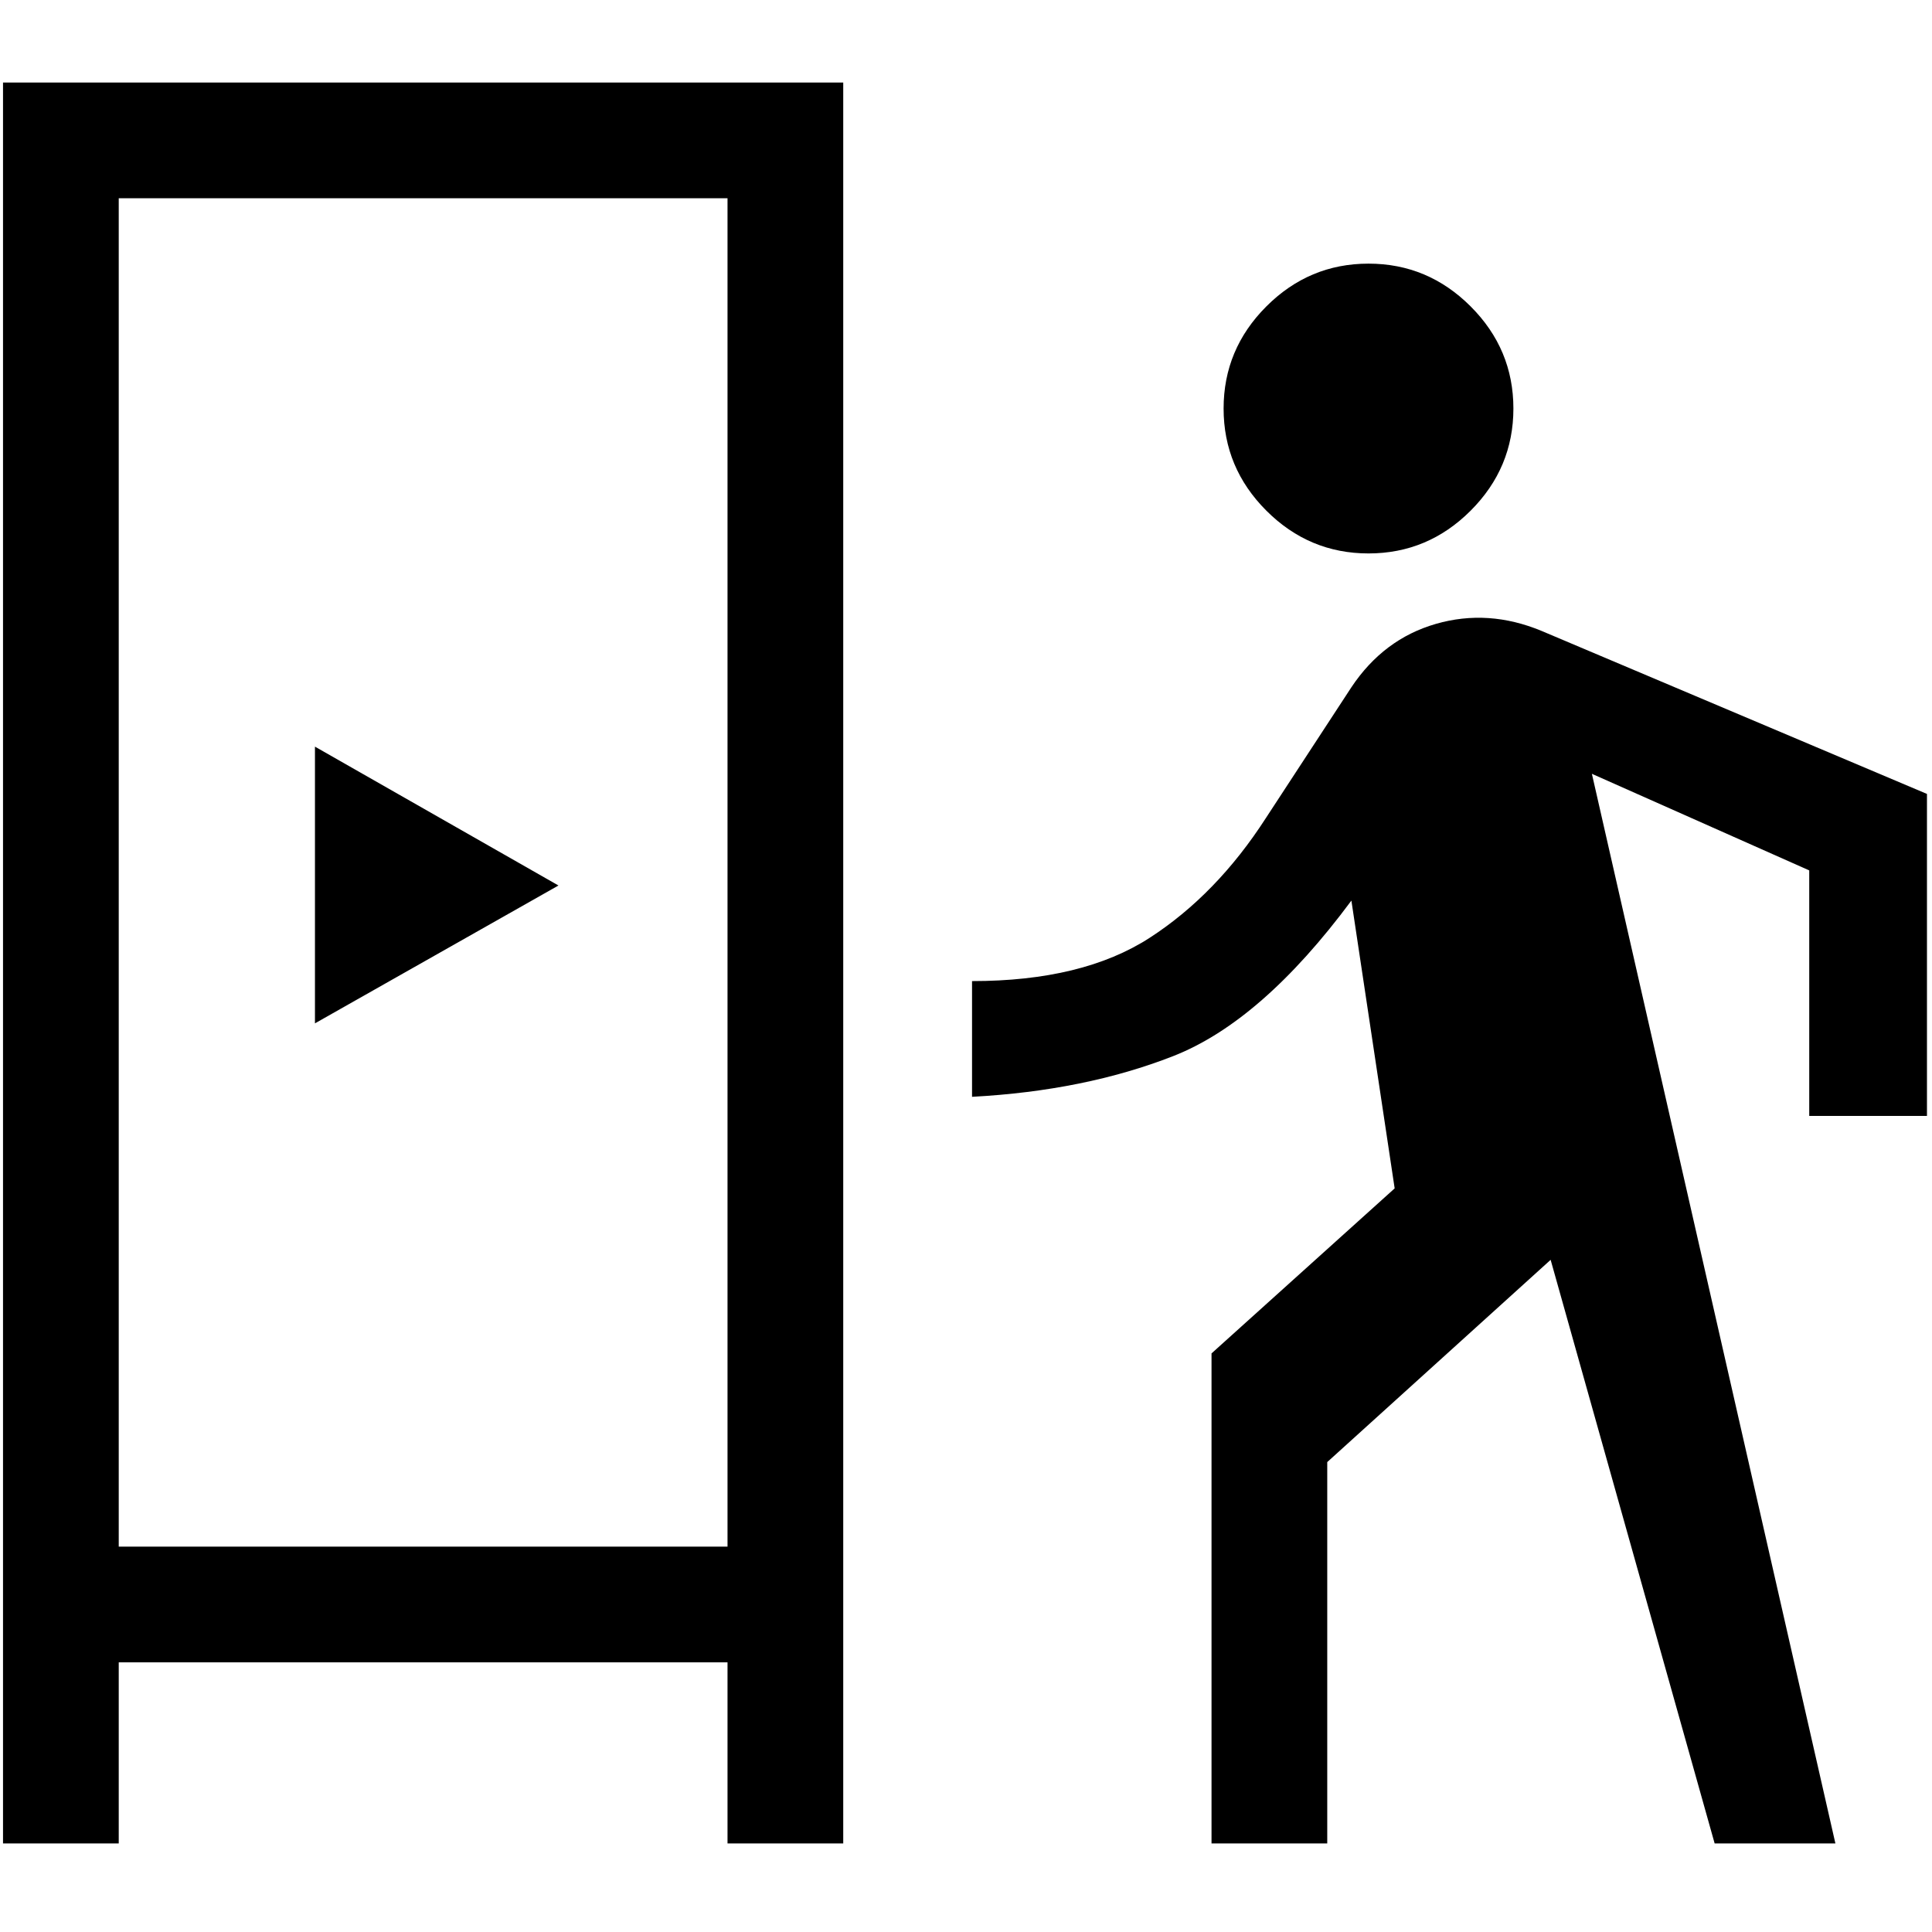 <svg xmlns="http://www.w3.org/2000/svg" height="48" viewBox="0 -960 960 960" width="48"><path d="M1.5-44v-875H419v875h-57.5v-90H59v90H1.5ZM602-44v-243.5l91-82-21.5-143q-44.5 60-88.5 77.25T483-415v-57.5q55 0 88.25-21.5T629-553.5l42.5-65q16-24 42-31.5t52.5 3.5l191.5 81v160H899v-122l-108-48L912-44h-60l-81.5-290-111 100.5V-44H602ZM59-191.5h302.5v-670H59v670Zm97.5-260 121-68.5-121-69v137.5ZM680-685q-29.5 0-50.75-21.25T608-757q0-29.5 21.25-50.75T680-829q29.5 0 50.75 21.25T752-757q0 29.5-21.25 50.75T680-685ZM59-191.5h302.5H59Z"/></svg>